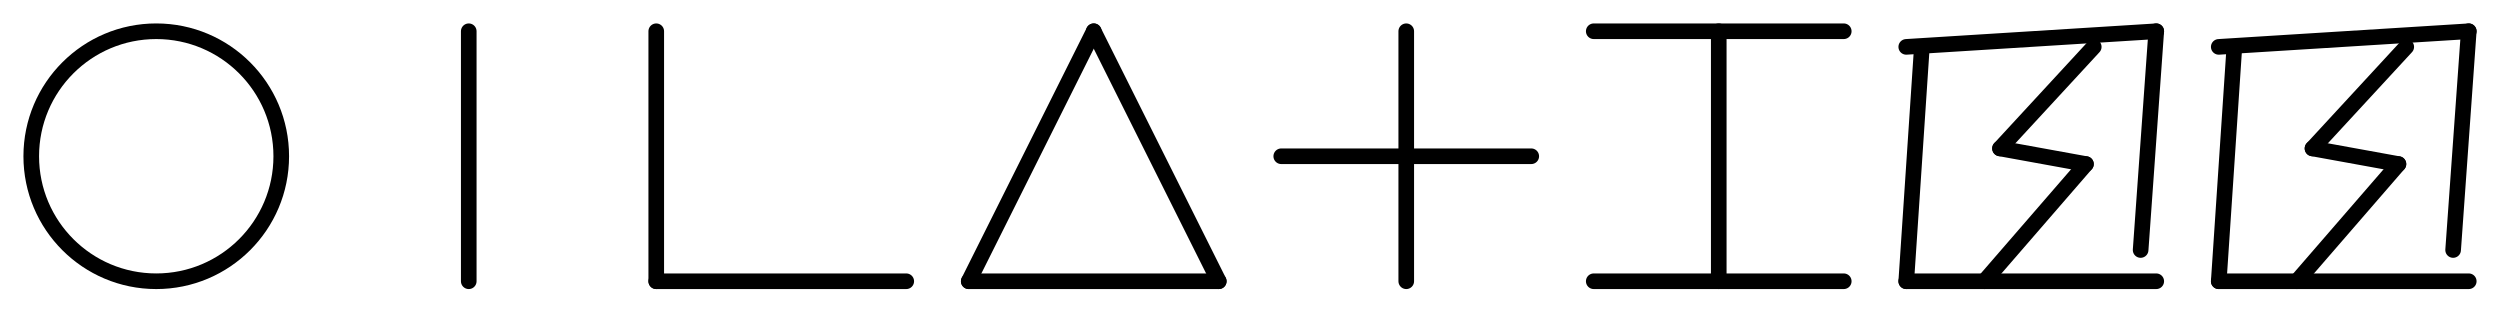 <svg xmlns="http://www.w3.org/2000/svg" width="320" height="40">
<rect width="100%" height="100%" fill="white" />
<g stroke="black" stroke-width="2" stroke-linecap="round">
<g transform="translate(0 0)">
<g transform="" transform-origin="20 20">
<circle r="16" cx="20" cy="20" fill="none" />
</g>

</g><g transform="translate(40 0)">
<g transform="" transform-origin="20 20">
<line x1="20" y1="4" x2="20" y2="36" />
</g>

</g><g transform="translate(80 0)">
<g transform="" transform-origin="20 20">
<line x1="4" y1="4" x2="4" y2="36" />
<line x1="4" y1="36" x2="36" y2="36" />
</g>

</g><g transform="translate(120 0)">
<g transform="" transform-origin="20 20">
<line x1="20" y1="4" x2="4" y2="36" />
<line x1="20" y1="4" x2="36" y2="36" />
<line x1="4" y1="36" x2="36" y2="36" />
</g>

</g><g transform="translate(160 0)">
<g transform="" transform-origin="20 20">
<line x1="4" y1="20" x2="36" y2="20" />
<line x1="20" y1="4" x2="20" y2="36" />
</g>

</g><g transform="translate(200 0)">
<g transform="" transform-origin="20 20">
<line x1="4" y1="4" x2="36" y2="4" />
<line x1="4" y1="36" x2="36" y2="36" />
<line x1="20" y1="4" x2="20" y2="36" />
</g>

</g><g transform="translate(240 0)">

<line x1="4" y1="6" x2="36" y2="4" />
<line x1="4" y1="36" x2="36" y2="36" />
<line x1="6" y1="6" x2="4" y2="36" />
<line x1="36" y1="4" x2="34" y2="32" />
<line x1="28" y1="6" x2="16" y2="19" />
<line x1="16" y1="19" x2="27" y2="21" />
<line x1="27" y1="21" x2="14" y2="36" />
</g><g transform="translate(280 0)">

<line x1="4" y1="6" x2="36" y2="4" />
<line x1="4" y1="36" x2="36" y2="36" />
<line x1="6" y1="6" x2="4" y2="36" />
<line x1="36" y1="4" x2="34" y2="32" />
<line x1="28" y1="6" x2="16" y2="19" />
<line x1="16" y1="19" x2="27" y2="21" />
<line x1="27" y1="21" x2="14" y2="36" />
</g>
</g>
</svg>